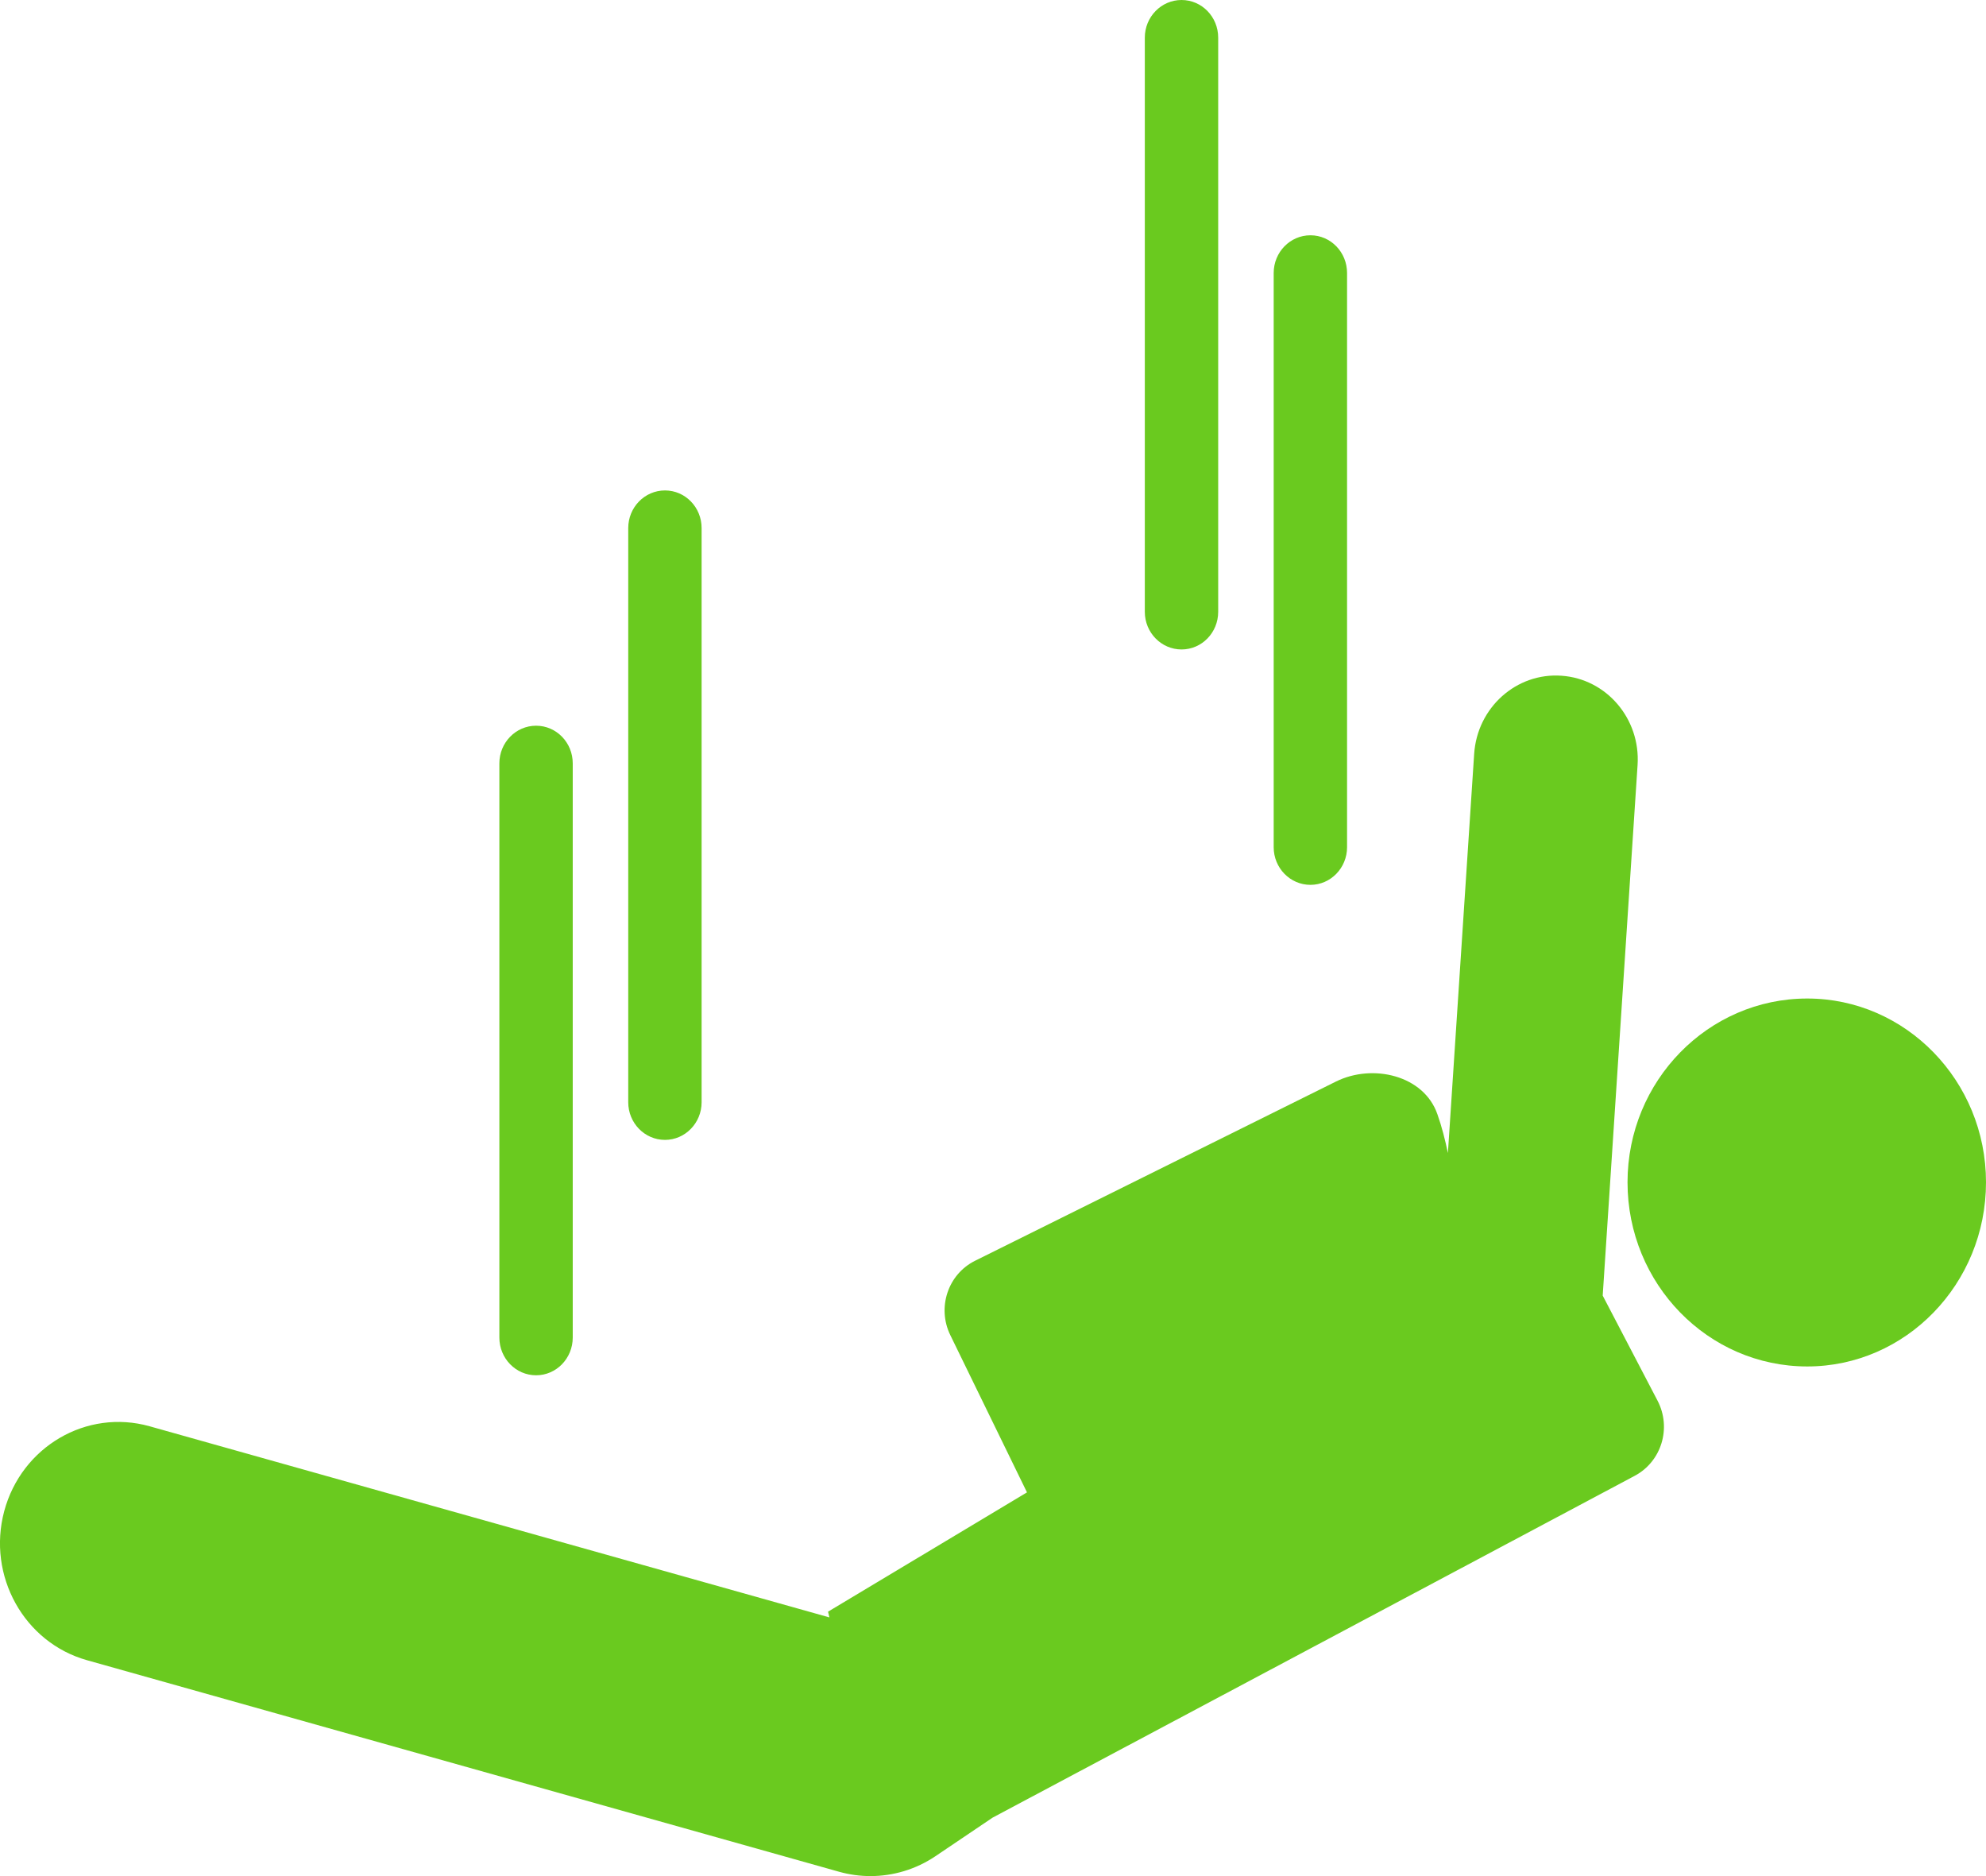 <svg width="18" height="17" viewBox="0 0 18 17" fill="none" xmlns="http://www.w3.org/2000/svg">
<path d="M16.38 12.382C15.48 12.382 14.751 11.634 14.751 10.713C14.751 9.796 15.48 9.048 16.38 9.048C17.274 9.048 18 9.796 18 10.713C18 11.634 17.273 12.382 16.38 12.382Z" fill="#6ACA1F"/>
<path d="M15.023 12.692C15.152 12.939 15.059 13.244 14.816 13.373L8.997 16.47L8.478 16.82C8.301 16.939 8.096 17 7.889 17C7.795 17 7.699 16.987 7.606 16.961L0.789 15.044C0.218 14.884 -0.118 14.279 0.038 13.694C0.195 13.108 0.785 12.764 1.356 12.924L7.517 14.656L7.505 14.604L9.308 13.523L8.613 12.098C8.491 11.848 8.592 11.546 8.838 11.424L12.109 9.8C12.44 9.636 12.905 9.742 13.028 10.097C13.068 10.21 13.098 10.329 13.123 10.448L13.361 6.831C13.389 6.411 13.744 6.094 14.152 6.123C14.561 6.151 14.87 6.514 14.842 6.933L14.526 11.74L15.023 12.692Z" fill="#6ACA1F"/>
<path d="M4.859 12.462C4.675 12.462 4.526 12.309 4.526 12.12V6.917C4.526 6.729 4.675 6.576 4.859 6.576C5.043 6.576 5.191 6.729 5.191 6.917V12.12C5.191 12.309 5.042 12.462 4.859 12.462Z" fill="#6ACA1F"/>
<path d="M6.027 10.329C5.843 10.329 5.694 10.176 5.694 9.988V4.785C5.694 4.597 5.843 4.444 6.027 4.444C6.211 4.444 6.359 4.597 6.359 4.785V9.988C6.359 10.176 6.21 10.329 6.027 10.329Z" fill="#6ACA1F"/>
<path d="M11.877 8.018C11.693 8.018 11.544 7.865 11.544 7.677V2.474C11.544 2.285 11.693 2.132 11.877 2.132C12.061 2.132 12.209 2.285 12.209 2.474V7.677C12.209 7.865 12.06 8.018 11.877 8.018Z" fill="#6ACA1F"/>
<path d="M10.709 5.885C10.525 5.885 10.376 5.732 10.376 5.544V0.341C10.376 0.153 10.525 0 10.709 0C10.893 0 11.041 0.153 11.041 0.341V5.544C11.041 5.732 10.893 5.885 10.709 5.885Z" fill="#6ACA1F"/>
</svg>
